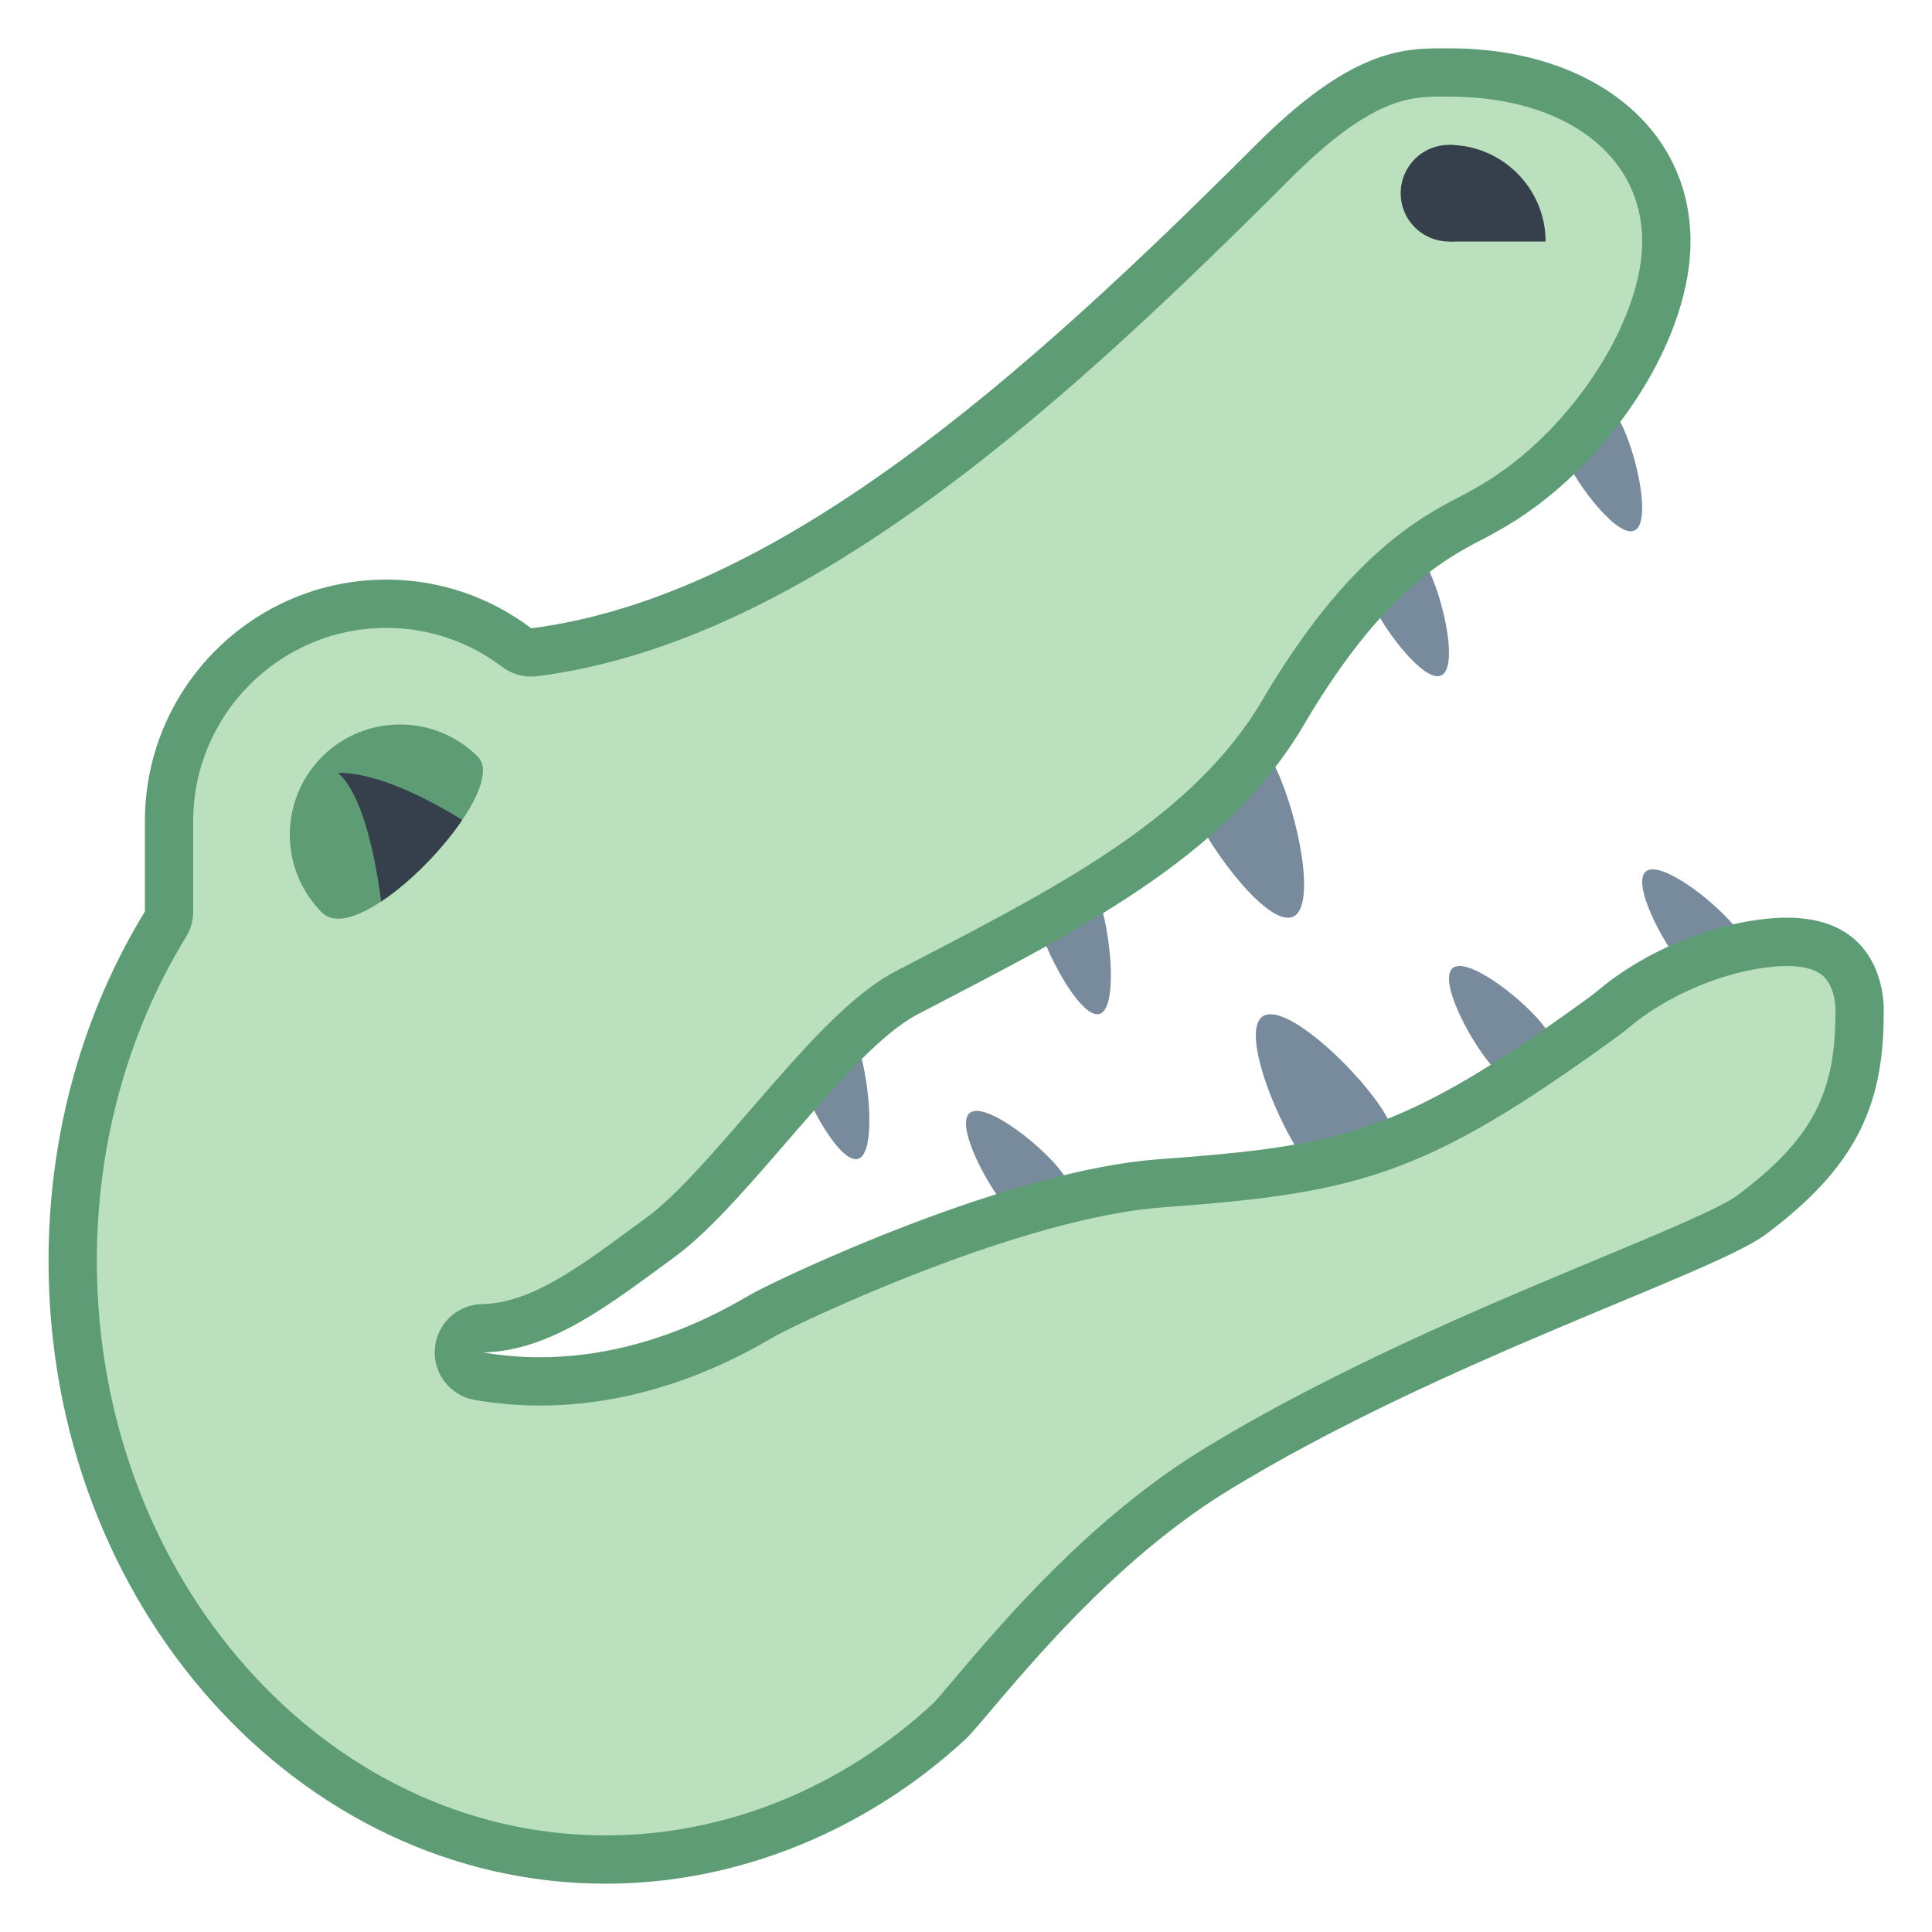 <svg xmlns="http://www.w3.org/2000/svg" viewBox="0 0 40 40"><path fill="#788b9c" d="M22.79 18.732c.23.76.334 2.152-.024 2.261-.359.109-1.044-1.108-1.275-1.868-.23-.76.082-.776.441-.885C22.291 18.132 22.56 17.972 22.79 18.732zM17.79 21.732c.23.76.334 2.152-.024 2.261-.359.109-1.044-1.108-1.275-1.868-.23-.76.082-.776.441-.885C17.291 21.132 17.56 20.972 17.79 21.732zM29.603 11.851c.314.681.577 1.976.237 2.133-.34.157-1.155-.883-1.469-1.564s-.009-.743.332-.901C29.043 11.363 29.289 11.171 29.603 11.851zM30.864 22.04c-.482-.574-1.076-1.755-.789-1.996s1.347.549 1.828 1.123.203.715-.084.956C31.533 22.365 31.345 22.614 30.864 22.04zM34.864 20.04c-.482-.574-1.076-1.755-.789-1.996.287-.241 1.347.549 1.828 1.123s.203.715-.084.956C35.533 20.365 35.345 20.614 34.864 20.04zM20.864 25.04c-.482-.574-1.076-1.755-.789-1.996s1.347.549 1.828 1.123.203.715-.084.956C21.533 25.365 21.345 25.614 20.864 25.04zM33.603 8.851c.314.681.577 1.976.237 2.133-.34.157-1.155-.883-1.469-1.564s-.009-.743.332-.901S33.289 8.171 33.603 8.851zM26.437 15.951c.446.966.819 2.804.337 3.027s-1.639-1.254-2.085-2.219c-.446-.966-.012-1.055.471-1.278S25.991 14.985 26.437 15.951zM26.973 23.974c-.599-.879-1.271-2.63-.831-2.93.439-.3 1.824.966 2.423 1.845.599.879.186 1.039-.253 1.338C27.871 24.527 27.572 24.853 26.973 23.974z"></path><path fill="#bae0bd" d="M12.541,38.5c-6.085,0-11.036-5.56-11.036-12.393c0-2.509,0.665-4.92,1.921-6.974 C3.475,19.055,3.5,18.964,3.5,18.872V17c0-2.481,2.019-4.5,4.5-4.5c0.979,0,1.912,0.313,2.697,0.907 c0.087,0.066,0.193,0.101,0.301,0.101c0.021,0,0.042-0.001,0.063-0.004c5.441-0.697,10.746-5.605,15.292-10.15 C28.207,1.5,29.13,1.5,29.871,1.5H30c2.691,0,4.5,1.407,4.5,3.5c0,1.656-1.261,3.793-2.997,5.083 c-0.239,0.176-0.491,0.34-0.744,0.479c-0.093,0.055-0.186,0.103-0.29,0.157c-0.828,0.433-2.214,1.157-3.9,4.028 c-1.479,2.518-4.277,3.975-7.239,5.517l-0.561,0.293c-0.867,0.453-1.833,1.57-2.855,2.752c-0.769,0.89-1.565,1.81-2.211,2.289 l-0.267,0.196c-1.227,0.903-2.286,1.683-3.445,1.706c-0.258,0.005-0.469,0.205-0.489,0.462c-0.02,0.257,0.16,0.487,0.414,0.53 c0.415,0.071,0.841,0.107,1.265,0.107c2.239,0,3.968-0.996,4.536-1.323l0.117-0.066c0.588-0.32,5.177-2.492,8.203-2.712 c4.038-0.294,5.27-0.623,9.15-3.438c0.087-0.063,0.171-0.131,0.253-0.199c0.065-0.054,0.13-0.107,0.196-0.155 c0.99-0.734,2.31-1.207,3.365-1.207c0.51,0,0.894,0.133,1.141,0.395c0.394,0.418,0.36,1.065,0.36,1.072 c-0.001,1.867-0.59,2.957-2.251,4.197c-0.396,0.289-1.582,0.784-2.956,1.356c-2.292,0.956-5.432,2.265-8.121,3.911 c-2.261,1.383-4.042,3.483-4.998,4.612c-0.231,0.272-0.409,0.484-0.53,0.605C17.663,37.482,15.135,38.5,12.541,38.5z"></path><path fill="#5e9c76" d="M29.872,2l0.063,0L30,2c2.393,0,4,1.206,4,3c0,1.486-1.202,3.498-2.792,4.679 C30.975,9.85,30.743,10,30.493,10.138c-0.075,0.044-0.16,0.088-0.255,0.137c-0.818,0.427-2.342,1.223-4.101,4.218 c-1.406,2.394-4.142,3.819-7.039,5.327l-0.562,0.293c-0.951,0.497-1.947,1.649-3.001,2.868c-0.752,0.869-1.529,1.768-2.127,2.211 l-0.272,0.2C11.98,26.245,10.981,26.981,9.981,27c-0.516,0.01-0.939,0.41-0.978,0.924c-0.039,0.514,0.32,0.974,0.828,1.061 c0.443,0.076,0.897,0.115,1.35,0.115c2.372,0,4.188-1.046,4.785-1.389l0.107-0.061c0.575-0.313,5.059-2.439,8-2.653 c4.09-0.298,5.448-0.66,9.407-3.532c0.095-0.069,0.187-0.143,0.277-0.217c0.057-0.047,0.114-0.094,0.179-0.142 C34.967,20.342,36.218,20,37,20c0.364,0,0.625,0.079,0.774,0.234c0.238,0.249,0.229,0.693,0.229,0.693l0,0 C38.001,20.951,38,20.976,38,21c0,1.67-0.517,2.619-2.041,3.757c-0.352,0.257-1.57,0.765-2.859,1.302 c-2.307,0.962-5.467,2.28-8.188,3.945c-2.328,1.425-4.143,3.565-5.118,4.714c-0.22,0.259-0.389,0.462-0.473,0.548 C17.416,37.029,15.008,38,12.541,38C6.731,38,2.005,32.665,2.005,26.107c0-2.417,0.639-4.738,1.848-6.713 C3.949,19.237,4,19.056,4,18.872v-0.935L4,17c0-2.206,1.794-4,4-4c0.87,0,1.698,0.279,2.396,0.806 c0.174,0.132,0.386,0.202,0.603,0.202c0.042,0,0.085-0.003,0.127-0.008c5.597-0.716,10.977-5.688,15.581-10.292 C28.414,2,29.222,2,29.872,2 M29.872,1C29.019,1,27.953,1.047,26,3c-4.813,4.813-9.896,9.354-15.001,10.008 C10.164,12.377,9.127,12,8,12c-2.761,0-5,2.239-5,5c0,0.52,0,1.354,0,1.872c-1.261,2.06-1.995,4.553-1.995,7.235 C1.005,33.232,6.176,39,12.541,39c2.796,0,5.451-1.141,7.459-3c0.616-0.622,2.675-3.455,5.434-5.143 c4.374-2.677,9.975-4.461,11.115-5.293C38.367,24.207,39,22.958,39,21c0,0,0.146-2-2-2c-1.059,0-2.506,0.448-3.659,1.303 c-0.149,0.109-0.292,0.24-0.448,0.353C29.031,23.458,27.828,23.721,24,24c-3.149,0.229-7.792,2.438-8.406,2.772 c-0.381,0.207-2.111,1.328-4.413,1.328c-0.379,0-0.774-0.03-1.181-0.1c1.411-0.027,2.629-0.996,4-2c1.52-1.126,3.566-4.25,5-5 c3.244-1.696,6.354-3.196,8-6c1.847-3.146,3.308-3.593,4-4c0.271-0.149,0.543-0.326,0.801-0.516C33.592,9.154,35,6.891,35,5 c0-2.375-2.063-4-5-4C29.958,1,29.915,1,29.872,1L29.872,1z"></path><path fill="#5e9c76" d="M9.895,15.668c0.713,0.713-2.419,4.035-3.227,3.227c-0.891-0.891-0.891-2.336,0-3.227	S9.004,14.777,9.895,15.668z"></path><path fill="#36404d" d="M7.891 18.665c.604-.399 1.26-1.07 1.679-1.69C8.734 16.46 7.76 16 7 16 7.498 16.451 7.762 17.671 7.891 18.665zM30 3A1 1 0 1 0 30 5 1 1 0 1 0 30 3z"></path><path fill="#36404d" d="M30,5h2v0c0-1.1-0.9-2-2-2h0V5z"></path></svg>